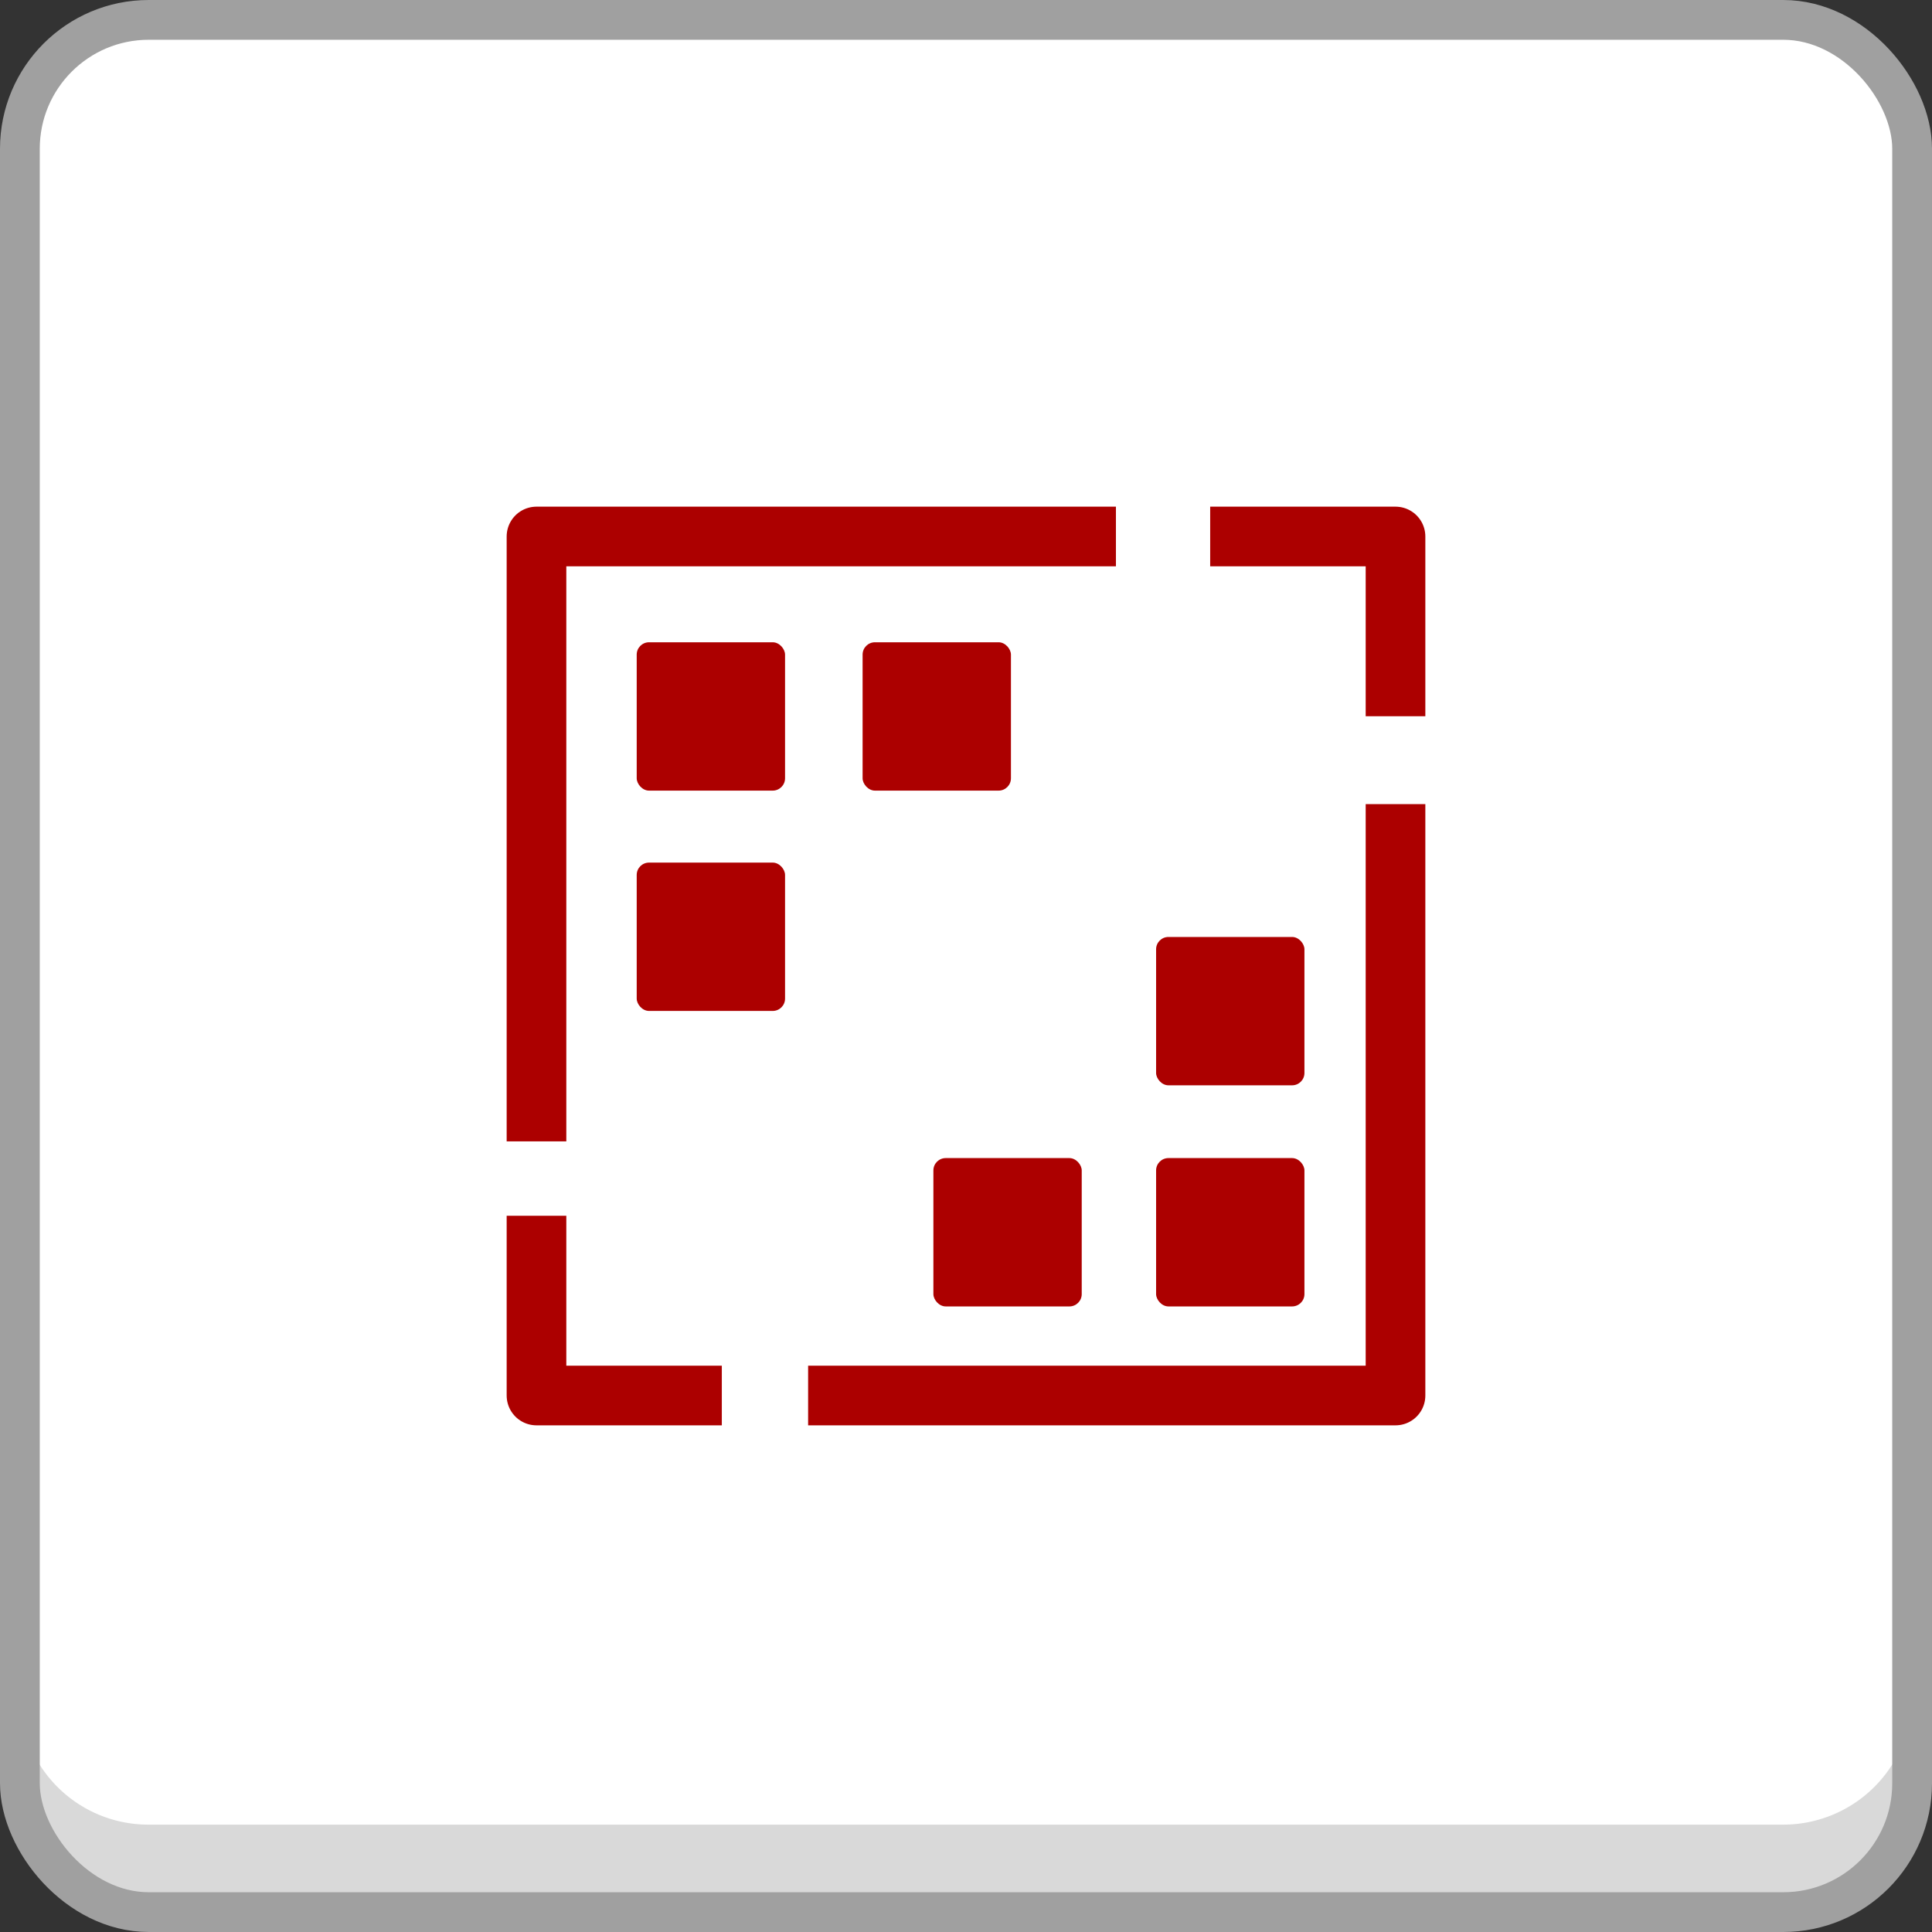 <svg xmlns="http://www.w3.org/2000/svg" viewBox="0 0 48.58 48.58"><rect x="0" y="0" width="48.58" height="48.58" fill="#333333" stroke="none"/><defs><style>.cls-1{fill:#fff;}.cls-2{fill:#d9d9d9;}.cls-3,.cls-4{fill:none;}.cls-3{stroke:#a0a0a0;stroke-miterlimit:10;}.cls-4{stroke:#AC0000;stroke-linejoin:round;stroke-width:1.5px;}.cls-5{fill:#AC0000;}</style></defs><title>func-3</title><g id="Layer_2" data-name="Layer 2"><g id="Layer_1-2" data-name="Layer 1"><rect class="cls-1" x="0.5" y="0.5" width="47.58" height="47.58" rx="3.24" ry="3.24"/><path class="cls-2" d="M48.08,42.63v2.2a3.24,3.24,0,0,1-3.22,3.25H3.72A3.23,3.23,0,0,1,.5,44.83v-2.2a3.23,3.23,0,0,0,3.22,3.25H44.86A3.24,3.24,0,0,0,48.08,42.63Z"/><rect class="cls-3" x="0.5" y="0.5" width="47.58" height="47.58" rx="3.24" ry="3.24"/><polyline class="cls-4" points="13.49 28.7 13.49 13.49 28.06 13.49"/><polyline class="cls-4" points="35.09 20.22 35.09 35.09 20.32 35.09"/><polyline class="cls-4" points="30.43 13.49 35.09 13.49 35.09 18.01"/><polyline class="cls-4" points="18.15 35.09 13.49 35.09 13.49 30.57"/><rect class="cls-5" x="21.69" y="16.15" width="3.73" height="3.73" rx="0.31" ry="0.31"/><rect class="cls-5" x="16.01" y="16.15" width="3.73" height="3.73" rx="0.31" ry="0.31"/><rect class="cls-5" x="16.01" y="21.69" width="3.73" height="3.73" rx="0.31" ry="0.31"/><rect class="cls-5" x="29.07" y="23.56" width="3.73" height="3.73" rx="0.31" ry="0.31"/><rect class="cls-5" x="29.07" y="29.12" width="3.73" height="3.73" rx="0.31" ry="0.31"/><rect class="cls-5" x="23.47" y="29.12" width="3.73" height="3.73" rx="0.31" ry="0.31"/></g></g></svg>